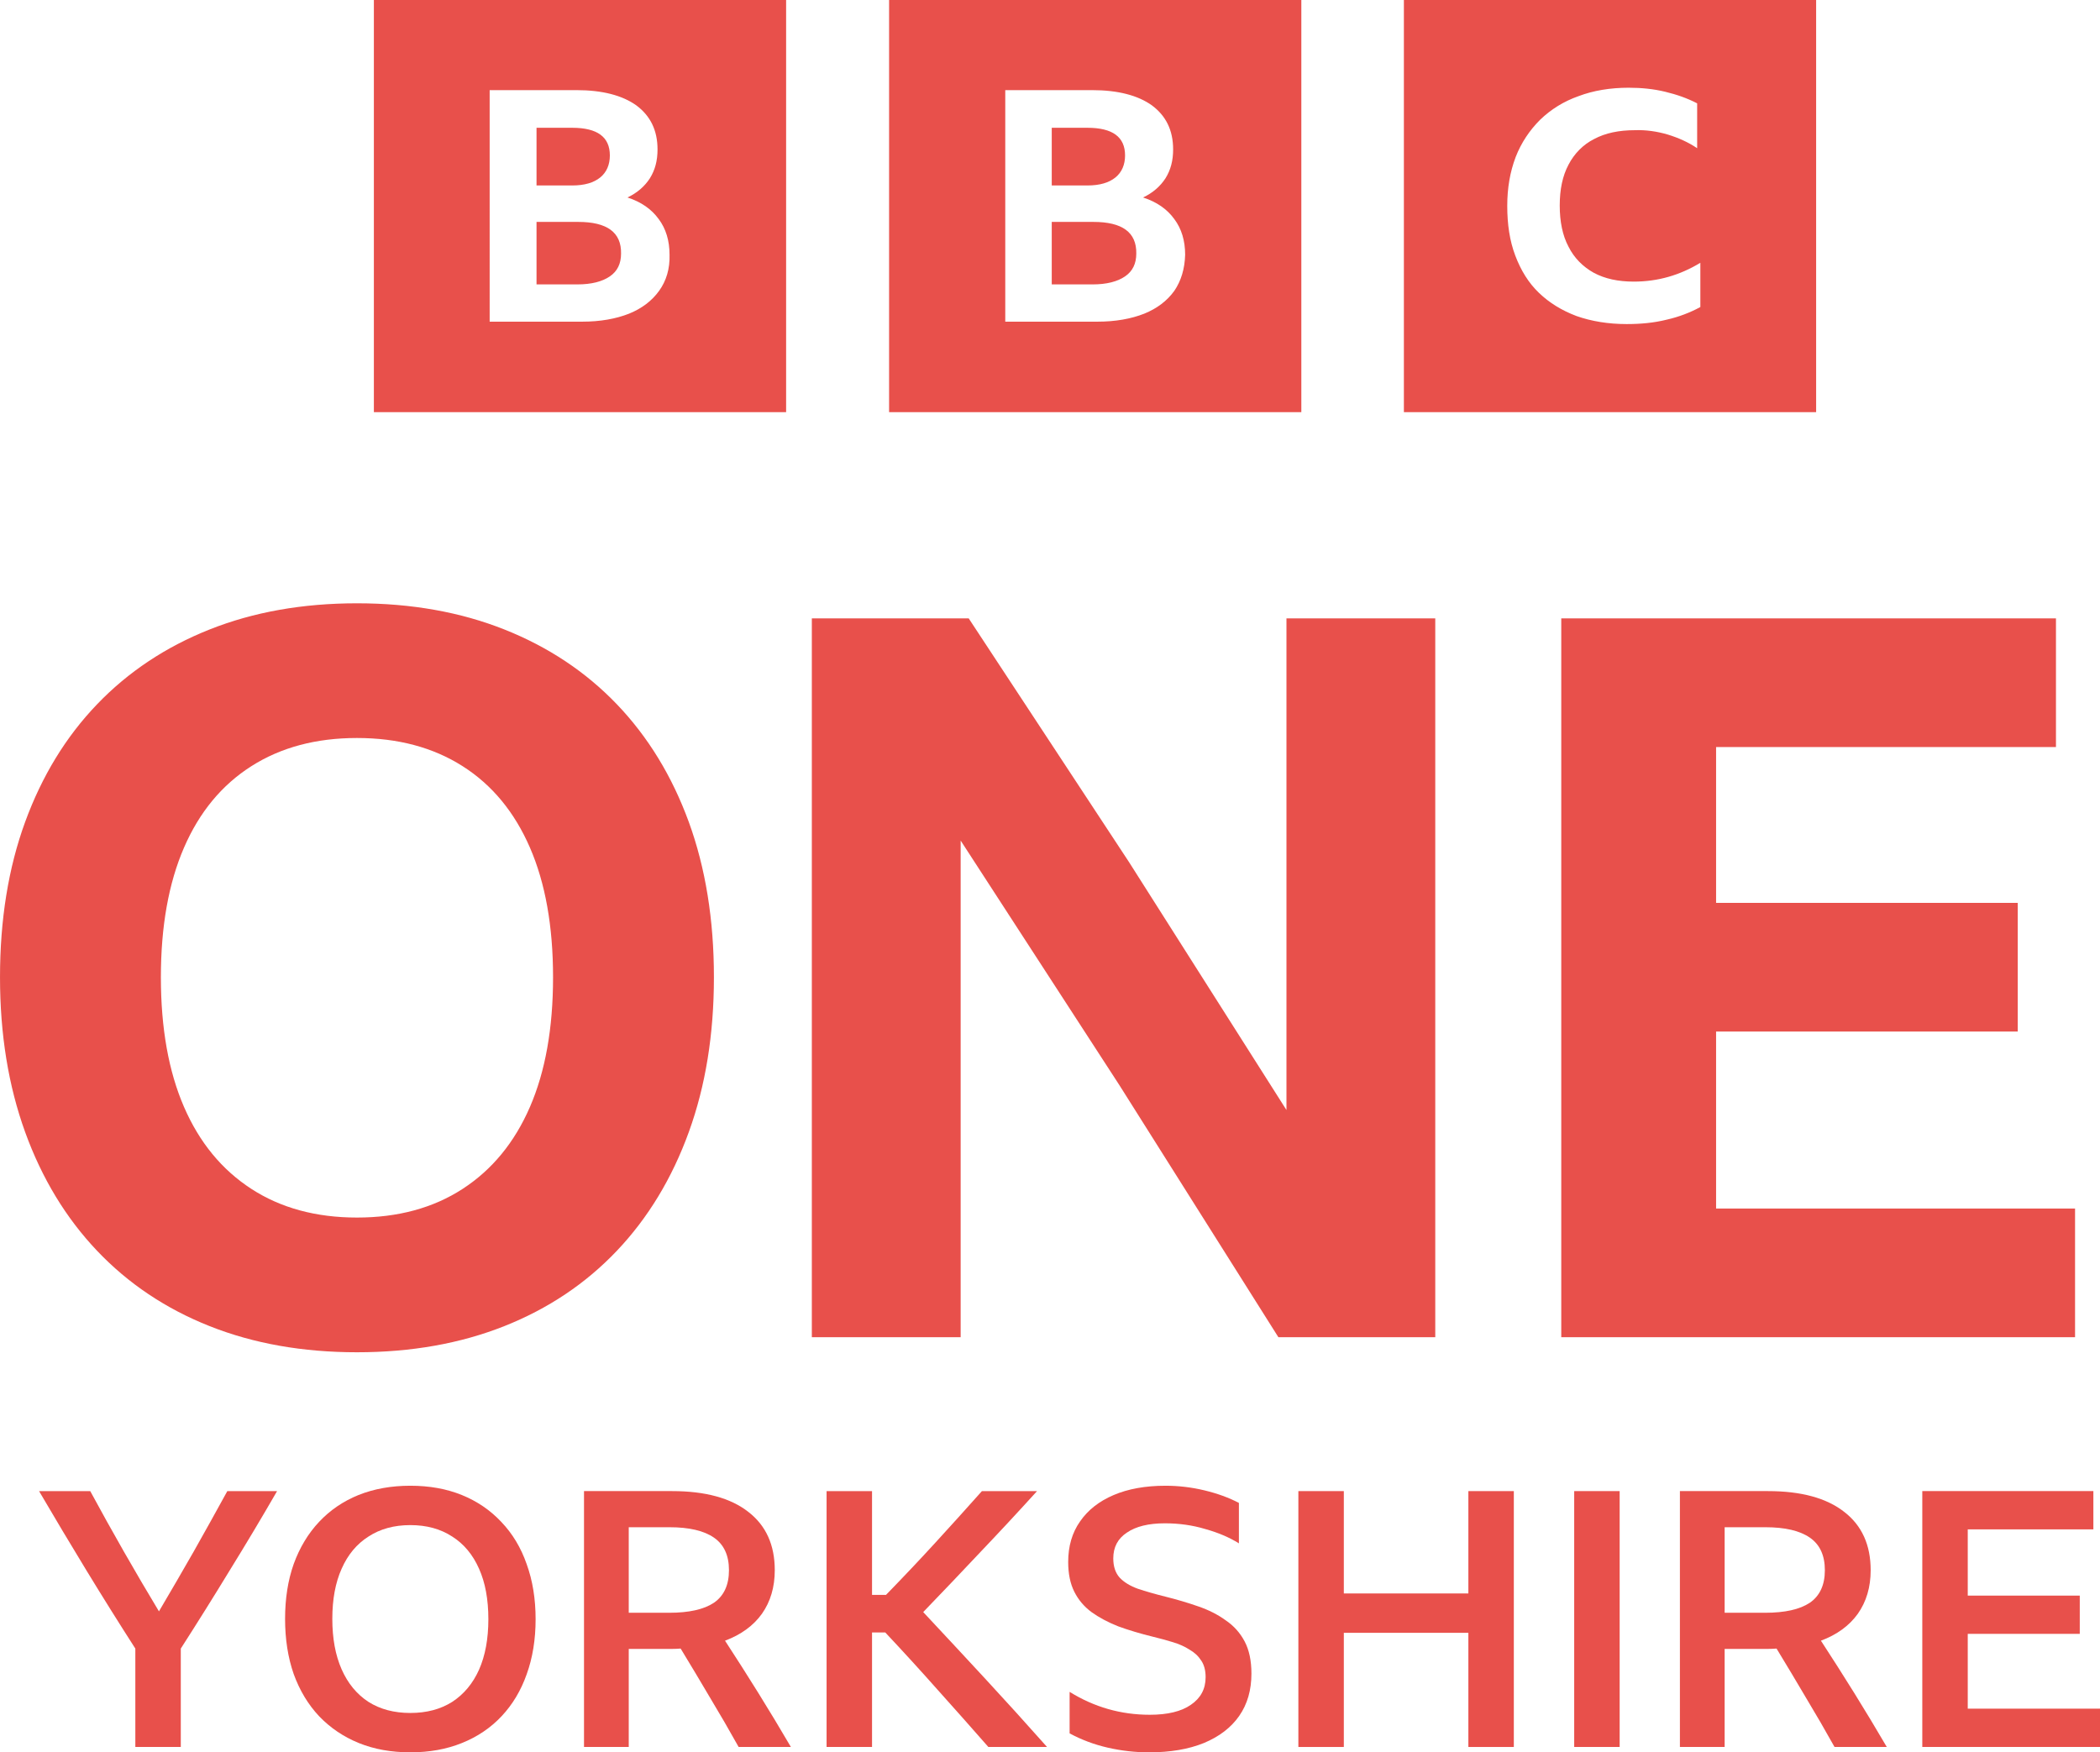 <svg width="809.61" height="675.67" version="1.1" viewBox="0 0 809.61 675.67" xml:space="preserve" xmlns="http://www.w3.org/2000/svg"><path d="m265.55 316.93c-6.468-17.688-15.703-32.813-27.718-45.358-12.015-12.544-26.496-22.152-43.426-28.873-16.93-6.72-35.852-10.077-56.789-10.077s-39.865 3.363-56.789 10.083c-16.924 6.72-31.4 16.341-43.42 28.873-12.021 12.532-21.256 27.663-27.718 45.358-6.462 17.694-9.686 37.663-9.686 59.887 0 21.972 3.237 41.868 9.692 59.701s15.703 33.084 27.718 45.743 26.484 22.351 43.42 29.071 35.858 10.071 56.783 10.071 39.865-3.357 56.789-10.071c16.924-6.714 31.412-16.413 43.426-29.071s21.244-27.916 27.718-45.743c6.474-17.827 9.686-37.729 9.686-59.701 0-22.225-3.237-42.181-9.686-59.893zm-61.247 109.9c-5.95 13.705-14.608 24.228-25.967 31.598-11.359 7.37-24.95 11.04-40.713 11.04s-29.33-3.676-40.695-11.04c-11.365-7.364-20.035-17.893-25.979-31.598-5.944-13.705-8.922-30.359-8.922-50.008 0-19.65 2.978-36.297 8.922-50.008s14.596-24.162 25.979-31.4 24.932-10.854 40.695-10.854 29.33 3.622 40.713 10.854c11.383 7.232 20.017 17.712 25.967 31.4 5.95 13.687 8.916 30.371 8.916 50.008s-2.978 36.321-8.916 50.008zm288.55 88.772-61.247-97.111-61.247-94.385v191.5h-57.372v-277.16h60.483l61.83 94.006 60.669 95.552v-189.56h57.366v277.16h-60.471zm109.07-277.16h190.71v49.617h-131.03v60.08h116.3v49.617h-116.3v68.226h138.39v49.617h-198.08v-277.16z" fill="#e8504b" stroke-width="6.016"/><g transform="translate(-2959.1)" fill="#e8504b" font-family="'BBC Reith Sans'" font-size="40px" font-weight="500" letter-spacing=".093px" stroke-width="3.45"><path d="m3028.8 635.66v37.945h-17.524v-37.945q-9.659-15.04-18.903-30.218-9.245-15.178-18.214-30.494h19.731q6.348 11.728 12.971 23.319t13.522 23.043q6.761-11.452 13.384-23.043 6.623-11.728 12.97-23.319h19.18q-8.831 15.316-18.214 30.494-9.245 15.178-18.903 30.218z" style="white-space:pre"/><path d="m3117.3 572.87q11.038 0 19.869 3.587t15.178 10.349q6.485 6.761 9.797 16.282 3.449 9.521 3.449 21.249 0 11.728-3.449 21.249-3.312 9.383-9.659 16.144t-15.316 10.349q-8.831 3.587-19.869 3.587-11.039 0-19.87-3.587-8.83-3.587-15.315-10.349-6.348-6.761-9.797-16.282-3.312-9.521-3.312-21.249 0-11.728 3.312-21.111 3.449-9.521 9.797-16.282 6.347-6.761 15.177-10.349 8.969-3.587 20.008-3.587zm0 87.618q9.382 0 16.144-4.277 6.761-4.415 10.348-12.418 3.588-8.141 3.588-19.455 0-11.452-3.588-19.455-3.587-8.141-10.348-12.418-6.762-4.415-16.144-4.415-9.383 0-16.144 4.415-6.761 4.277-10.349 12.418-3.587 8.003-3.587 19.317 0 11.314 3.587 19.455 3.588 8.141 10.349 12.556 6.761 4.277 16.144 4.277z" style="white-space:pre"/><path d="m3201.5 635.79v37.807h-17.247v-98.657h33.943q19.18 0 29.39 8.003 10.211 7.865 10.211 22.491 0 9.797-4.968 16.834-4.967 6.899-14.212 10.349 6.485 9.935 12.833 20.145 6.347 10.211 12.556 20.835h-20.145q-5.382-9.659-11.039-19.041-5.519-9.383-11.314-18.903-1.656 0.138-3.45 0.138zm0-46.914v32.978h15.592q11.453 0 17.248-3.864 5.795-4.002 5.795-12.556 0-8.555-5.795-12.556-5.795-4.002-17.11-4.002z" style="white-space:pre"/><path d="m3300.4 629.45h-5.105v44.154h-17.524v-98.657h17.524v40.015h5.381q10.073-10.349 19.042-20.145 8.968-9.797 17.937-19.869h21.249q-10.624 11.728-21.663 23.319-10.9 11.59-22.215 23.319 12.005 12.832 23.871 25.665 11.866 12.832 23.871 26.354h-22.629q-9.797-11.176-19.456-21.939-9.658-10.901-20.283-22.215z" style="white-space:pre"/><path d="m3402.1 675.67q-8.002 0-15.867-1.794t-14.764-5.519v-16.006q14.212 8.831 30.907 8.831 10.349 0 15.868-3.864 5.657-3.864 5.657-10.625 0-3.864-1.655-6.347-1.656-2.622-4.554-4.277-2.759-1.794-6.485-2.898-3.587-1.104-7.589-2.07-7.313-1.794-13.384-4.001-5.933-2.346-10.349-5.519-4.277-3.174-6.623-7.865-2.345-4.691-2.345-11.452 0-9.107 4.553-15.592 4.553-6.623 12.97-10.211 8.417-3.587 20.008-3.587 7.589 0 15.04 1.794t13.246 4.829v15.592q-5.52-3.45-12.971-5.519-7.313-2.208-15.591-2.208-9.383 0-14.626 3.587-5.244 3.45-5.244 9.935 0 4.691 2.484 7.451 2.484 2.622 7.037 4.277 4.553 1.518 10.625 3.036 6.623 1.656 12.556 3.725 6.071 2.07 10.624 5.381 4.692 3.174 7.313 8.141 2.622 4.967 2.622 12.418 0 9.521-4.691 16.282-4.692 6.761-13.66 10.487-8.831 3.587-21.112 3.587z" style="white-space:pre"/><path d="m3525.2 673.6v-44.016h-48.018v44.016h-17.523v-98.657h17.523v39.463h48.018v-39.463h17.523v98.657z" style="white-space:pre"/><path d="m3566 574.94h17.524v98.657h-17.524z" style="white-space:pre"/><path d="m3624 635.79v37.807h-17.247v-98.657h33.943q19.179 0 29.39 8.003 10.211 7.865 10.211 22.491 0 9.797-4.968 16.834-4.967 6.899-14.212 10.349 6.485 9.935 12.833 20.145 6.347 10.211 12.556 20.835h-20.145q-5.382-9.659-11.039-19.041-5.519-9.383-11.314-18.903-1.656 0.138-3.45 0.138zm0-46.914v32.978h15.592q11.453 0 17.248-3.864 5.795-4.002 5.795-12.556 0-8.555-5.795-12.556-5.795-4.002-17.11-4.002z" style="white-space:pre"/><path d="m3700.2 574.94h65.955v14.764h-48.431v25.527h43.188v14.764h-43.188v28.838h51.053v14.764h-68.577z" style="white-space:pre"/></g><path class="st0" d="m144.14-2.2246e-5v158.93h158.93v-158.93zm198.63 0v158.93h158.93v-158.93zm198.47 0v158.93h158.93v-158.93zm86.648 33.826c4.942 0 9.579 0.463 14.058 1.544 4.479 1.081 8.495 2.472 12.356 4.48v17.298c-3.398-2.317-7.261-4.016-11.276-5.252-4.17-1.236-8.494-1.853-12.664-1.698-6.178 0-11.431 1.08-15.756 3.397-4.325 2.162-7.723 5.715-9.886 9.886-2.317 4.325-3.397 9.578-3.397 15.756s1.08 11.582 3.397 15.907c2.162 4.325 5.561 7.723 9.732 10.039 4.325 2.317 9.422 3.4 15.445 3.4 9.267 0 17.762-2.473 25.639-7.261v17.059l-0.154 0.085c-3.707 2.008-8.033 3.709-12.821 4.79-4.942 1.236-10.039 1.698-15.445 1.698-7.105 0-13.592-1.081-19.307-3.089-5.715-2.162-10.5-5.098-14.516-8.96-4.016-3.861-6.951-8.648-9.113-14.362-2.162-5.715-3.089-12.048-3.089-19.153 0-6.95 1.081-13.13 3.243-18.845 2.162-5.56 5.405-10.347 9.421-14.362 4.17-4.016 9.112-7.106 14.827-9.113 5.715-2.162 12.202-3.243 19.307-3.243zm-439.11 0.926h33.515c9.885 0 17.608 2.009 23.014 5.87 5.406 4.016 8.187 9.576 8.187 16.99 0 4.325-0.927 7.876-2.935 11.119-2.008 3.089-4.787 5.561-8.649 7.415 5.251 1.699 9.265 4.477 12.046 8.338 2.78 3.707 4.172 8.341 4.172 13.747 0.155 5.406-1.238 10.039-4.018 13.901s-6.641 6.798-11.584 8.806c-5.097 2.008-11.119 3.089-18.07 3.089h-35.678zm198.78 0h33.518c9.885 0 17.605 2.009 23.011 5.87 5.406 4.016 8.187 9.576 8.187 16.99 0 4.325-0.927 7.876-2.935 11.119-2.008 3.089-4.787 5.561-8.649 7.415 5.251 1.699 9.268 4.477 12.049 8.338 2.78 3.707 4.169 8.341 4.169 13.747-0.155 5.406-1.543 10.039-4.169 13.901-2.78 3.861-6.641 6.798-11.584 8.806-5.097 2.008-11.122 3.089-18.073 3.089h-35.524zm-180.71 14.519v22.242h13.747c4.788 0 8.34-1.081 10.812-3.089 2.471-2.008 3.708-4.942 3.708-8.495 0-7.105-4.789-10.658-14.519-10.658zm198.63 0v22.242h13.747c4.788 0 8.341-1.081 10.812-3.089 2.471-2.008 3.708-4.942 3.708-8.495 0-7.105-4.789-10.658-14.519-10.658zm-198.63 36.296v24.094h15.756c5.406 0 9.575-1.081 12.51-3.089 2.935-2.008 4.323-4.941 4.323-8.803 0.155-8.186-5.405-12.202-16.525-12.202zm198.63 0v24.094h15.756c5.406 0 9.575-1.081 12.51-3.089 2.935-2.008 4.326-4.941 4.326-8.803 0.155-8.186-5.408-12.202-16.528-12.202z" clip-rule="evenodd" fill="#e8504b" fill-rule="evenodd" stroke-width="1.544"/><link rel="stylesheet" type="text/css"/><link rel="stylesheet" type="text/css"/><style lang="en" type="text/css"/><style lang="en" type="text/css"/>

</svg>
